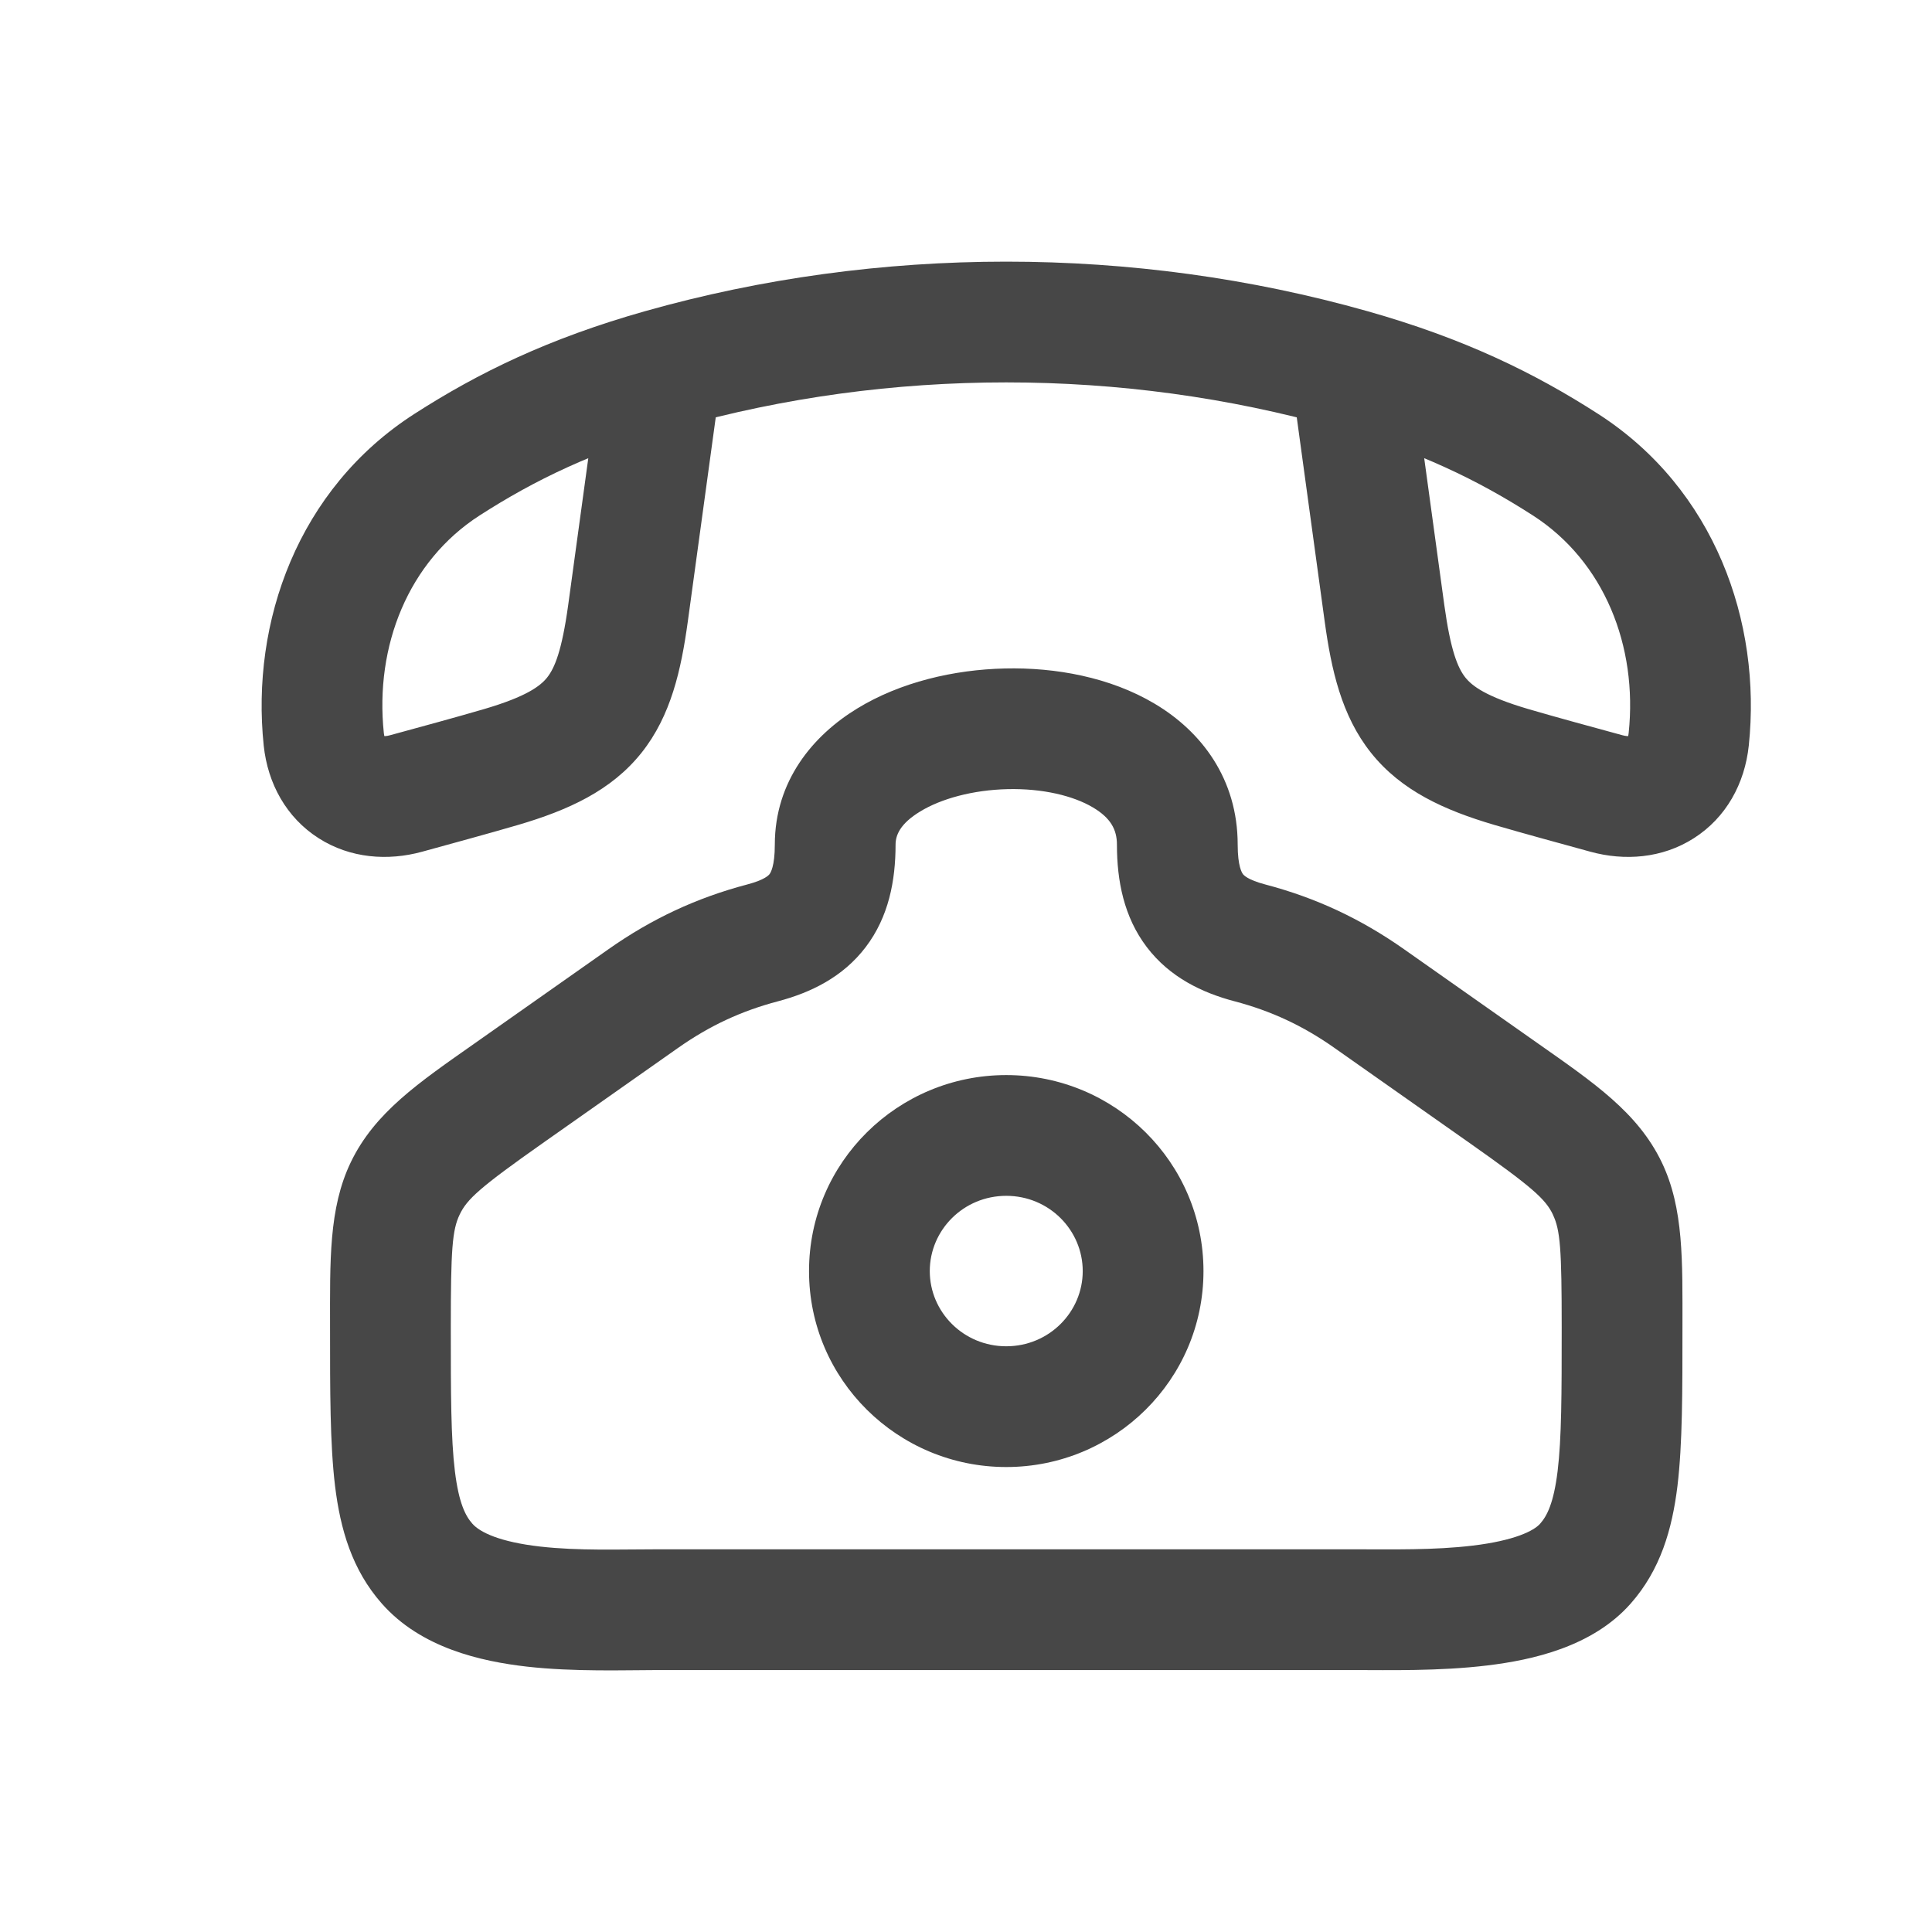 <svg width="24" height="24" viewBox="0 0 24 24" fill="none" xmlns="http://www.w3.org/2000/svg">
<path d="M6.329 13.573L5.898 12.96L5.898 12.96L6.329 13.573ZM7.989 12.406L7.558 11.792L7.558 11.792L7.989 12.406ZM9.474 11.712L9.666 12.438L9.666 12.438L9.474 11.712ZM15.526 11.712L15.334 12.438L15.335 12.438L15.526 11.712ZM17.011 12.406L16.579 13.019L16.579 13.019L17.011 12.406ZM18.671 13.573L19.102 12.96L19.102 12.96L18.671 13.573ZM19.967 14.764L20.643 14.439L20.643 14.439L19.967 14.764ZM19.695 19.424L20.257 19.92L20.257 19.92L19.695 19.424ZM5.305 19.424L4.743 19.92L4.743 19.92L5.305 19.424ZM5.033 14.764L4.357 14.439L4.357 14.439L5.033 14.764ZM8.216 4.588L8.012 3.866L8.012 3.866L8.216 4.588ZM5.552 5.772L5.147 5.142L5.147 5.142L5.552 5.772ZM4.022 9.183L3.276 9.262L3.276 9.262L4.022 9.183ZM5.046 9.856L5.245 10.58L5.245 10.58L5.046 9.856ZM6.227 9.527L6.015 8.808L6.015 8.808L6.227 9.527ZM7.801 7.62L7.058 7.518L7.058 7.518L7.801 7.62ZM16.784 4.588L16.988 3.866L16.988 3.866L16.784 4.588ZM19.448 5.772L19.042 6.403L19.042 6.403L19.448 5.772ZM20.978 9.183L20.232 9.105L20.232 9.105L20.978 9.183ZM19.954 9.856L19.755 10.58L19.755 10.58L19.954 9.856ZM18.773 9.527L18.985 8.808L18.985 8.808L18.773 9.527ZM17.2 7.62L17.942 7.518L17.942 7.518L17.2 7.62ZM6.329 13.573L6.761 14.187L8.421 13.019L7.989 12.406L7.558 11.792L5.898 12.96L6.329 13.573ZM7.989 12.406L8.421 13.019C8.817 12.74 9.211 12.558 9.666 12.438L9.474 11.712L9.283 10.987C8.654 11.153 8.098 11.412 7.558 11.792L7.989 12.406ZM9.474 11.712L9.666 12.438C10.066 12.332 10.469 12.141 10.755 11.764C11.039 11.39 11.125 10.941 11.125 10.493H10.375H9.625C9.625 10.764 9.571 10.843 9.56 10.858C9.552 10.869 9.504 10.929 9.283 10.987L9.474 11.712ZM10.375 10.493H11.125C11.125 10.377 11.179 10.234 11.43 10.081C11.69 9.922 12.085 9.813 12.517 9.803C12.951 9.793 13.333 9.885 13.578 10.031C13.796 10.161 13.875 10.304 13.875 10.493H14.625H15.375C15.375 9.674 14.923 9.086 14.344 8.742C13.792 8.413 13.111 8.289 12.483 8.304C11.853 8.318 11.185 8.473 10.649 8.801C10.102 9.134 9.625 9.699 9.625 10.493H10.375ZM14.625 10.493H13.875C13.875 10.941 13.961 11.39 14.245 11.764C14.531 12.141 14.934 12.332 15.334 12.438L15.526 11.712L15.717 10.987C15.496 10.929 15.448 10.869 15.44 10.858C15.429 10.843 15.375 10.764 15.375 10.493H14.625ZM15.526 11.712L15.335 12.438C15.793 12.559 16.186 12.742 16.579 13.019L17.011 12.406L17.442 11.792C16.906 11.415 16.351 11.154 15.717 10.987L15.526 11.712ZM17.011 12.406L16.579 13.019L18.239 14.187L18.671 13.573L19.102 12.96L17.442 11.792L17.011 12.406ZM18.671 13.573L18.239 14.187C19.045 14.754 19.198 14.896 19.291 15.088L19.967 14.764L20.643 14.439C20.345 13.819 19.799 13.45 19.102 12.96L18.671 13.573ZM19.967 14.764L19.29 15.088C19.383 15.28 19.4 15.52 19.4 16.49H20.15H20.9C20.9 15.668 20.918 15.012 20.643 14.439L19.967 14.764ZM20.15 16.49H19.4C19.4 17.315 19.399 17.866 19.349 18.277C19.3 18.673 19.218 18.831 19.132 18.928L19.695 19.424L20.257 19.92C20.627 19.501 20.772 18.998 20.838 18.459C20.901 17.935 20.9 17.277 20.9 16.49H20.15ZM19.695 19.424L19.132 18.928C19.055 19.016 18.814 19.138 18.295 19.2C17.814 19.258 17.296 19.246 16.828 19.246V19.996V20.746C17.241 20.746 17.88 20.761 18.474 20.689C19.031 20.622 19.782 20.459 20.257 19.92L19.695 19.424ZM16.828 19.996V19.246H8.172V19.996V20.746H16.828V19.996ZM8.172 19.996V19.246C7.691 19.246 7.189 19.266 6.711 19.212C6.208 19.155 5.962 19.035 5.868 18.928L5.305 19.424L4.743 19.92C5.23 20.473 5.977 20.638 6.542 20.703C7.131 20.77 7.773 20.746 8.172 20.746V19.996ZM5.305 19.424L5.868 18.928C5.782 18.831 5.7 18.673 5.651 18.277C5.601 17.866 5.6 17.315 5.6 16.49H4.85H4.1C4.1 17.277 4.099 17.935 4.162 18.459C4.228 18.998 4.373 19.501 4.743 19.92L5.305 19.424ZM4.85 16.49H5.6C5.6 15.52 5.618 15.28 5.71 15.088L5.033 14.764L4.357 14.439C4.082 15.012 4.1 15.668 4.1 16.49H4.85ZM5.033 14.764L5.71 15.088C5.802 14.896 5.955 14.754 6.761 14.187L6.329 13.573L5.898 12.96C5.201 13.45 4.655 13.819 4.357 14.439L5.033 14.764ZM14.2 15.79H13.45C13.45 16.299 13.031 16.724 12.5 16.724V17.474V18.224C13.847 18.224 14.95 17.14 14.95 15.79H14.2ZM12.5 17.474V16.724C11.969 16.724 11.55 16.299 11.55 15.79H10.8H10.05C10.05 17.14 11.153 18.224 12.5 18.224V17.474ZM10.8 15.79H11.55C11.55 15.28 11.969 14.855 12.5 14.855V14.105V13.355C11.153 13.355 10.05 14.438 10.05 15.79H10.8ZM12.5 14.105V14.855C13.031 14.855 13.45 15.28 13.45 15.79H14.2H14.95C14.95 14.438 13.847 13.355 12.5 13.355V14.105ZM8.216 4.588L8.012 3.866C6.817 4.204 5.944 4.629 5.147 5.142L5.552 5.772L5.958 6.403C6.636 5.967 7.374 5.605 8.42 5.309L8.216 4.588ZM5.552 5.772L5.147 5.142C3.699 6.073 3.115 7.727 3.276 9.262L4.022 9.183L4.768 9.105C4.655 8.027 5.071 6.974 5.958 6.403L5.552 5.772ZM4.022 9.183L3.276 9.262C3.326 9.734 3.557 10.157 3.959 10.413C4.352 10.664 4.82 10.697 5.245 10.58L5.046 9.856L4.847 9.133C4.801 9.146 4.772 9.145 4.761 9.144C4.751 9.143 4.754 9.141 4.764 9.148C4.769 9.151 4.773 9.154 4.777 9.158C4.779 9.16 4.78 9.162 4.781 9.163C4.782 9.164 4.782 9.165 4.782 9.165C4.782 9.165 4.78 9.161 4.777 9.151C4.774 9.142 4.77 9.127 4.768 9.105L4.022 9.183ZM5.046 9.856L5.245 10.58C5.632 10.473 6.038 10.364 6.438 10.247L6.227 9.527L6.015 8.808C5.632 8.92 5.248 9.023 4.847 9.133L5.046 9.856ZM6.227 9.527L6.438 10.247C7.056 10.065 7.594 9.823 7.97 9.35C8.336 8.89 8.462 8.318 8.544 7.722L7.801 7.62L7.058 7.518C6.98 8.083 6.891 8.297 6.797 8.416C6.712 8.522 6.542 8.653 6.015 8.808L6.227 9.527ZM7.801 7.62L8.544 7.722L8.959 4.689L8.216 4.588L7.473 4.486L7.058 7.518L7.801 7.62ZM8.216 4.588L8.42 5.309C11.056 4.564 13.944 4.564 16.58 5.309L16.784 4.588L16.988 3.866C14.085 3.045 10.915 3.045 8.012 3.866L8.216 4.588ZM16.784 4.588L16.58 5.309C17.626 5.605 18.364 5.967 19.042 6.403L19.448 5.772L19.853 5.142C19.056 4.629 18.183 4.204 16.988 3.866L16.784 4.588ZM19.448 5.772L19.042 6.403C19.929 6.974 20.345 8.027 20.232 9.105L20.978 9.183L21.724 9.262C21.885 7.727 21.301 6.073 19.853 5.142L19.448 5.772ZM20.978 9.183L20.232 9.105C20.23 9.127 20.226 9.142 20.223 9.152C20.22 9.161 20.218 9.165 20.218 9.165C20.218 9.165 20.218 9.164 20.219 9.163C20.22 9.162 20.221 9.16 20.223 9.158C20.227 9.154 20.231 9.151 20.236 9.148C20.246 9.141 20.249 9.143 20.239 9.144C20.228 9.145 20.199 9.146 20.153 9.133L19.954 9.856L19.755 10.58C20.18 10.697 20.648 10.664 21.041 10.413C21.443 10.157 21.674 9.734 21.724 9.262L20.978 9.183ZM19.954 9.856L20.153 9.133C19.752 9.023 19.368 8.92 18.985 8.808L18.773 9.527L18.562 10.247C18.962 10.364 19.368 10.473 19.755 10.58L19.954 9.856ZM18.773 9.527L18.985 8.808C18.458 8.653 18.288 8.522 18.203 8.416C18.109 8.297 18.02 8.083 17.942 7.518L17.2 7.62L16.456 7.722C16.538 8.318 16.664 8.89 17.03 9.35C17.406 9.823 17.944 10.065 18.562 10.247L18.773 9.527ZM17.2 7.62L17.942 7.518L17.527 4.486L16.784 4.588L16.041 4.689L16.456 7.722L17.2 7.62Z" fill="#333333" fill-opacity="0.9"/>
</svg>
